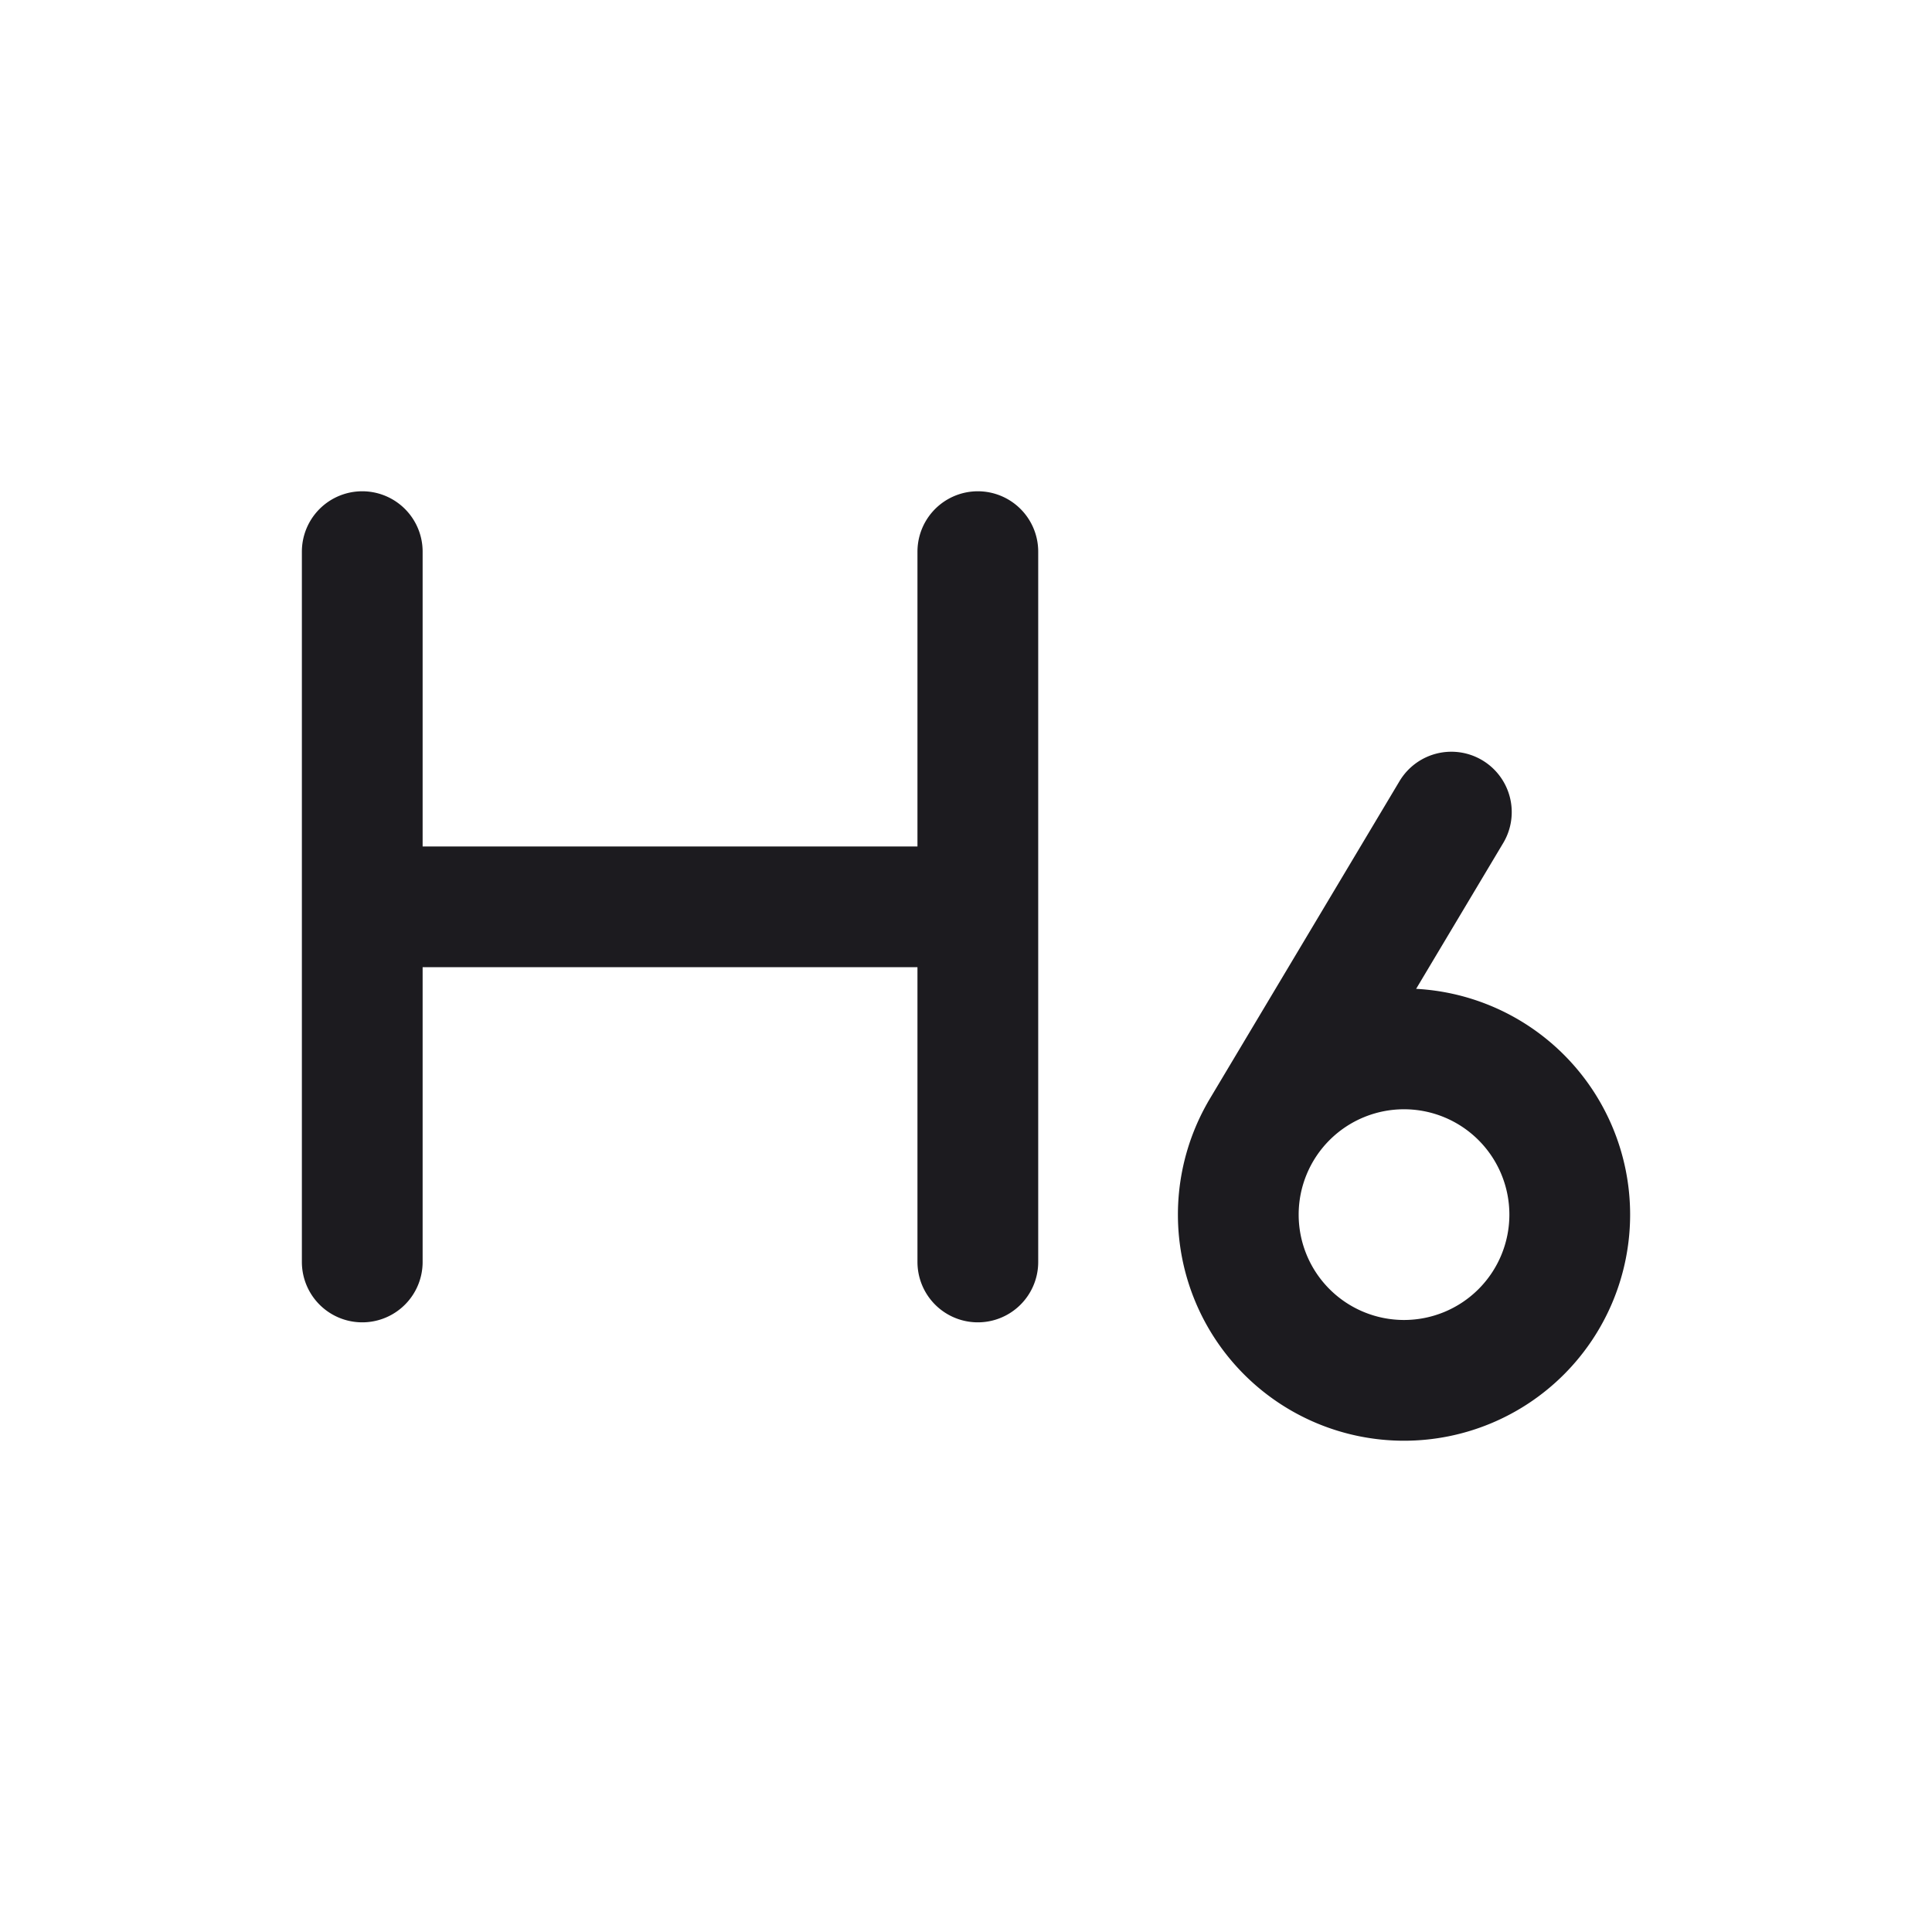 <svg xmlns="http://www.w3.org/2000/svg" width="32" height="32" fill="none"><path stroke="#1C1B1F" stroke-linecap="round" stroke-linejoin="round" stroke-width="2" d="M6 9.137v11.765M16.196 15.02H6M16.196 9.137v11.765M20.878 18.744l3.161-5.293M23.255 22.863a2.745 2.745 0 1 0 0-5.49 2.745 2.745 0 0 0 0 5.49Z"/></svg>